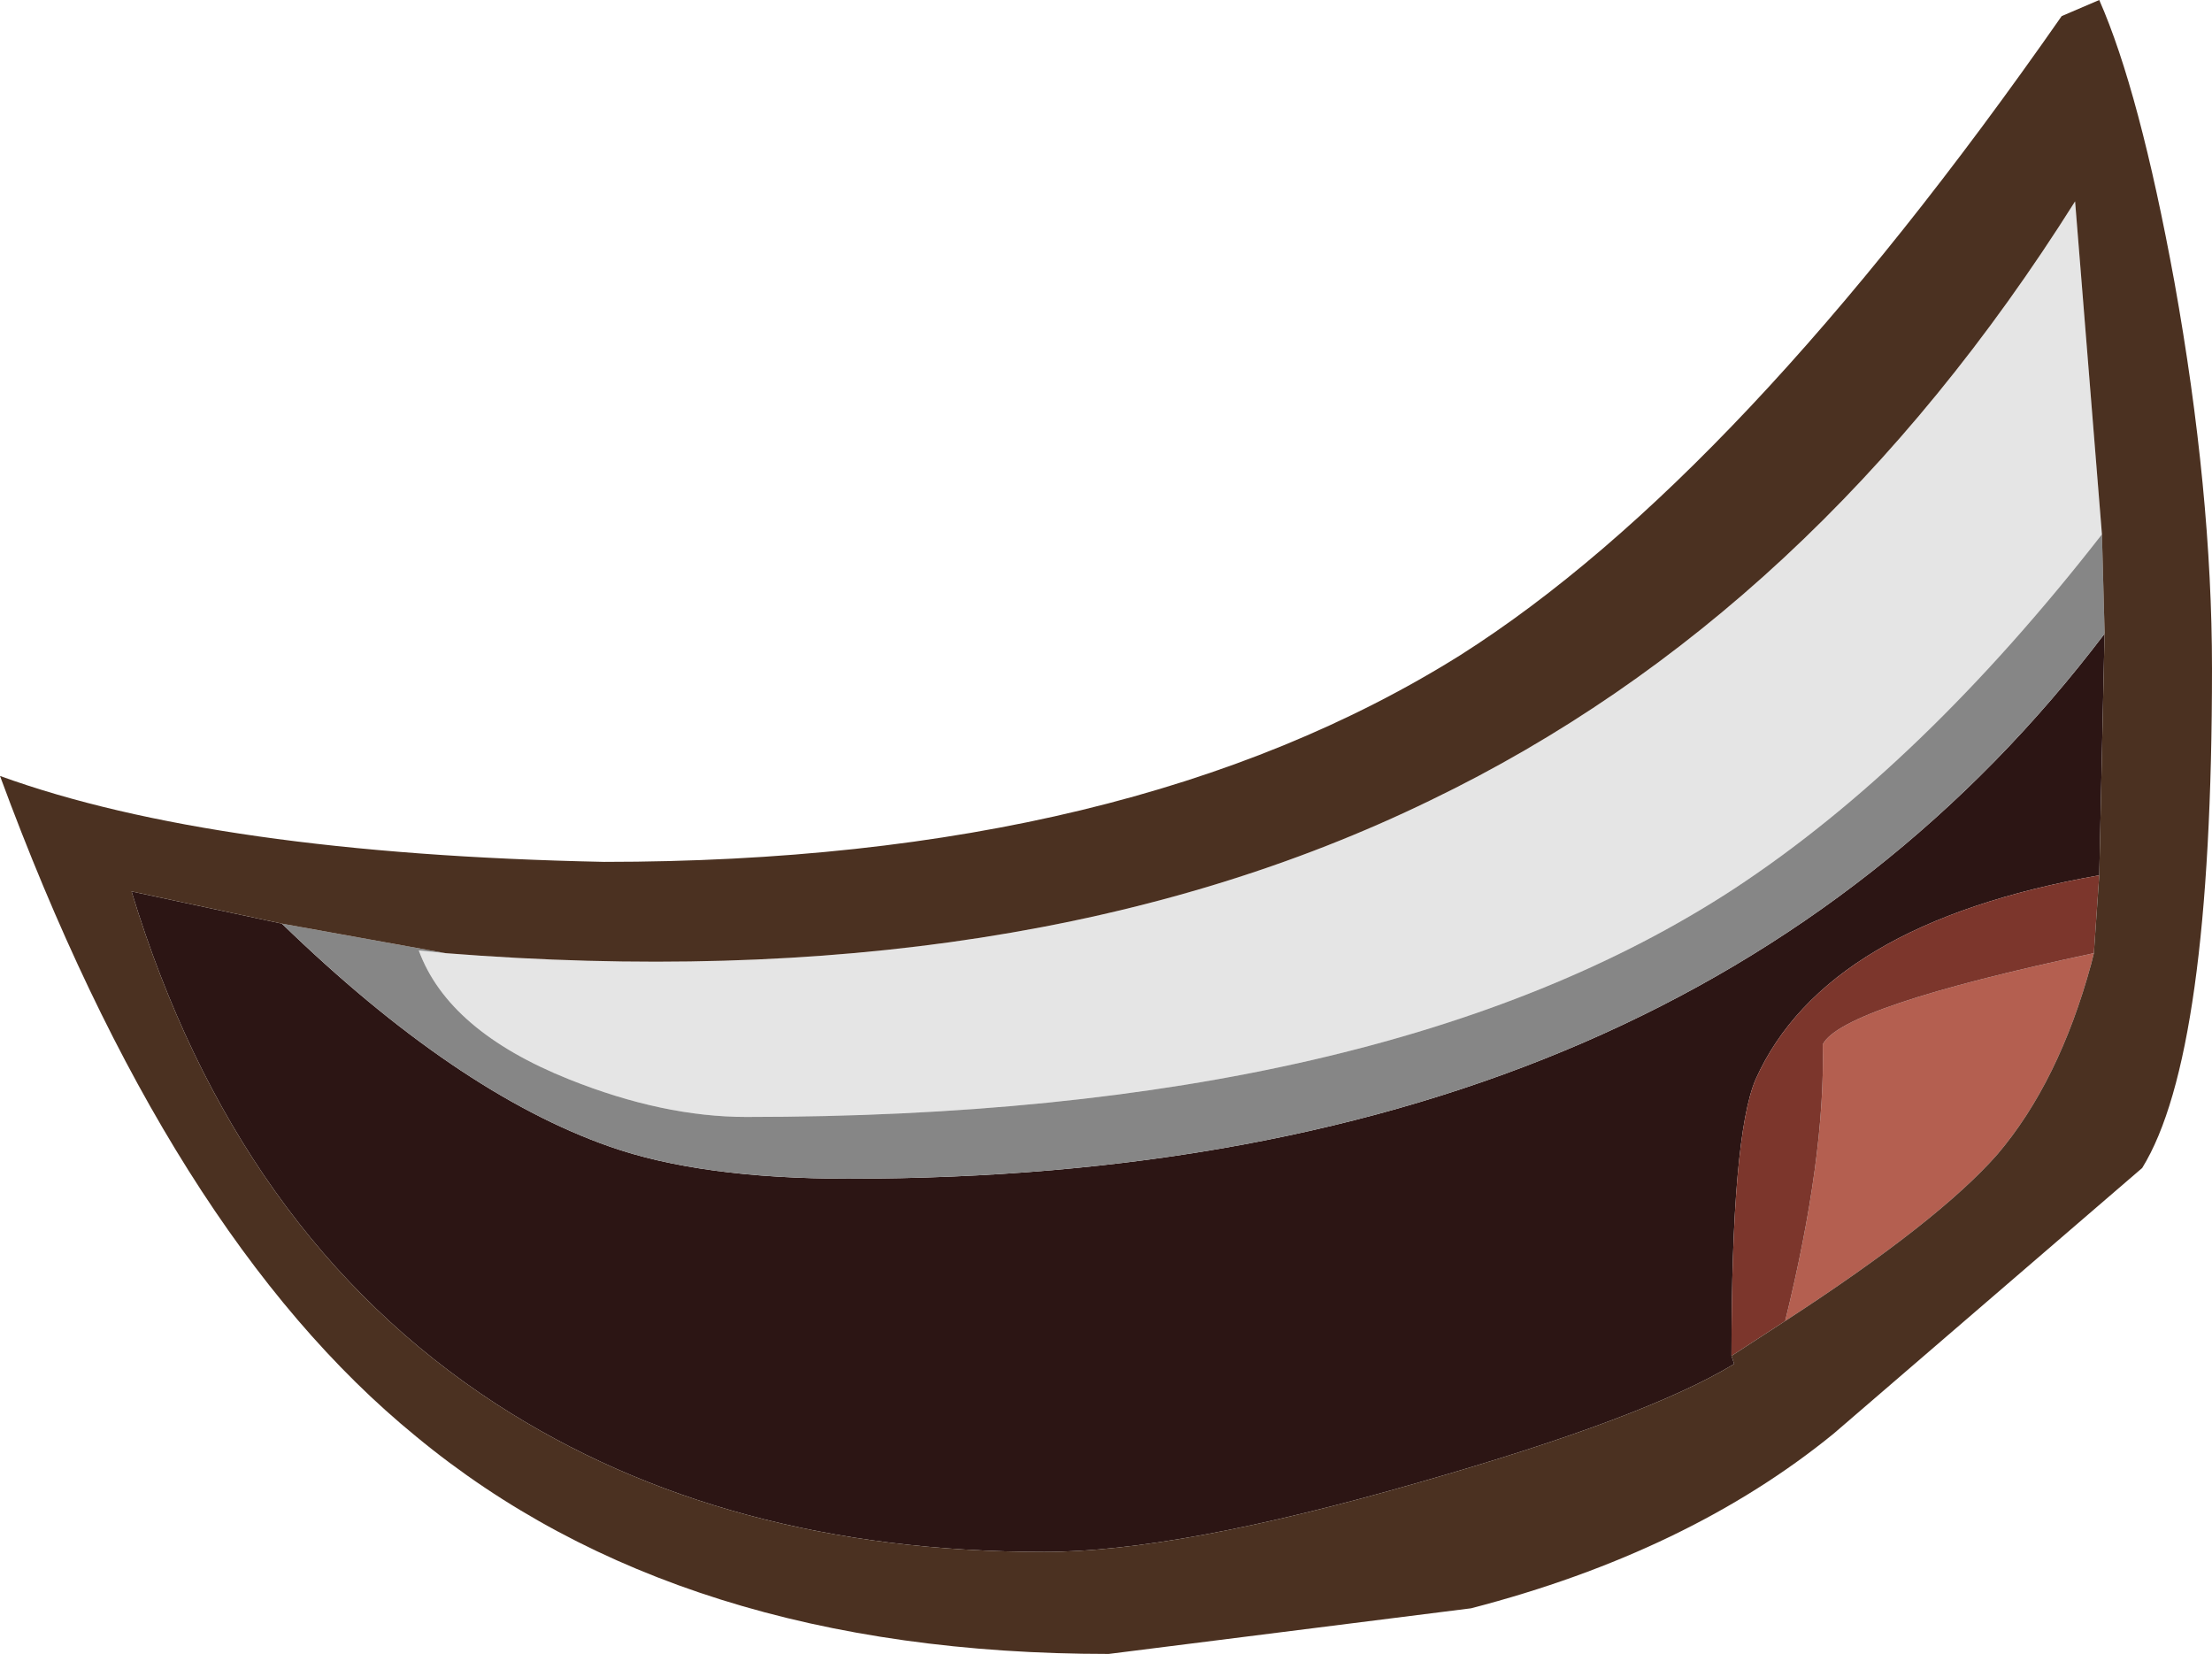 <?xml version="1.0" encoding="UTF-8" standalone="no"?>
<svg xmlns:ffdec="https://www.free-decompiler.com/flash" xmlns:xlink="http://www.w3.org/1999/xlink" ffdec:objectType="shape" height="30.8px" width="41.2px" xmlns="http://www.w3.org/2000/svg">
  <g transform="matrix(1.0, 0.0, 0.0, 1.0, 4.4, 10.65)">
    <path d="M3.9 7.1 Q14.65 7.95 22.25 4.25 29.4 0.8 34.25 -6.9 L34.75 -0.7 Q31.4 3.6 27.9 5.9 21.4 10.15 9.5 10.15 7.95 10.15 6.2 9.45 3.95 8.55 3.4 7.05 L3.9 7.1" fill="#e5e5e5" fill-rule="evenodd" stroke="none"/>
    <path d="M34.6 7.1 L34.55 7.3 Q33.95 9.5 32.8 10.85 31.7 12.1 28.85 13.95 29.6 10.9 29.55 8.8 29.9 8.1 34.6 7.1" fill="#b45f50" fill-rule="evenodd" stroke="none"/>
    <path d="M34.8 1.15 L34.8 1.1 34.7 5.65 Q29.6 6.55 28.3 9.45 27.85 10.5 27.85 14.6 L27.9 14.75 Q26.25 15.75 22.05 16.95 17.55 18.25 15.05 18.25 9.1 18.25 4.85 15.5 0.0 12.35 -1.95 5.95 L0.85 6.55 Q4.1 9.7 6.95 10.7 8.65 11.3 11.4 11.3 27.1 11.3 34.8 1.15" fill="#2c1514" fill-rule="evenodd" stroke="none"/>
    <path d="M3.9 7.1 L3.4 7.05 Q3.95 8.55 6.2 9.45 7.95 10.15 9.5 10.15 21.4 10.15 27.9 5.9 31.4 3.6 34.75 -0.7 L34.8 1.15 Q27.1 11.3 11.4 11.3 8.65 11.3 6.95 10.7 4.1 9.7 0.85 6.55 L3.9 7.1" fill="#868686" fill-rule="evenodd" stroke="none"/>
    <path d="M34.7 5.65 L34.6 7.1 Q29.9 8.1 29.55 8.8 29.6 10.9 28.85 13.95 L27.85 14.6 Q27.85 10.5 28.3 9.45 29.6 6.55 34.7 5.65" fill="#7c362c" fill-rule="evenodd" stroke="none"/>
    <path d="M34.75 -0.7 L34.25 -6.9 Q29.4 0.8 22.25 4.25 14.65 7.95 3.9 7.1 L0.85 6.55 -1.95 5.95 Q0.0 12.35 4.85 15.5 9.1 18.25 15.05 18.25 17.55 18.25 22.05 16.95 26.25 15.75 27.9 14.75 L27.85 14.6 28.85 13.95 Q31.7 12.1 32.8 10.85 33.95 9.5 34.55 7.3 L34.6 7.1 34.7 5.65 34.8 1.1 34.8 1.15 34.75 -0.7 M34.7 -10.65 Q35.45 -8.95 36.1 -5.4 36.8 -1.5 36.8 1.8 36.8 9.0 35.5 11.1 L29.75 16.05 Q27.05 18.25 23.0 19.3 L16.25 20.15 Q8.25 20.15 3.35 16.1 -1.25 12.35 -4.4 3.8 -0.4 5.25 6.85 5.4 16.65 5.4 22.8 1.55 28.0 -1.75 34.0 -10.35 L34.7 -10.65" fill="#4b3121" fill-rule="evenodd" stroke="none"/>
  </g>
</svg>
